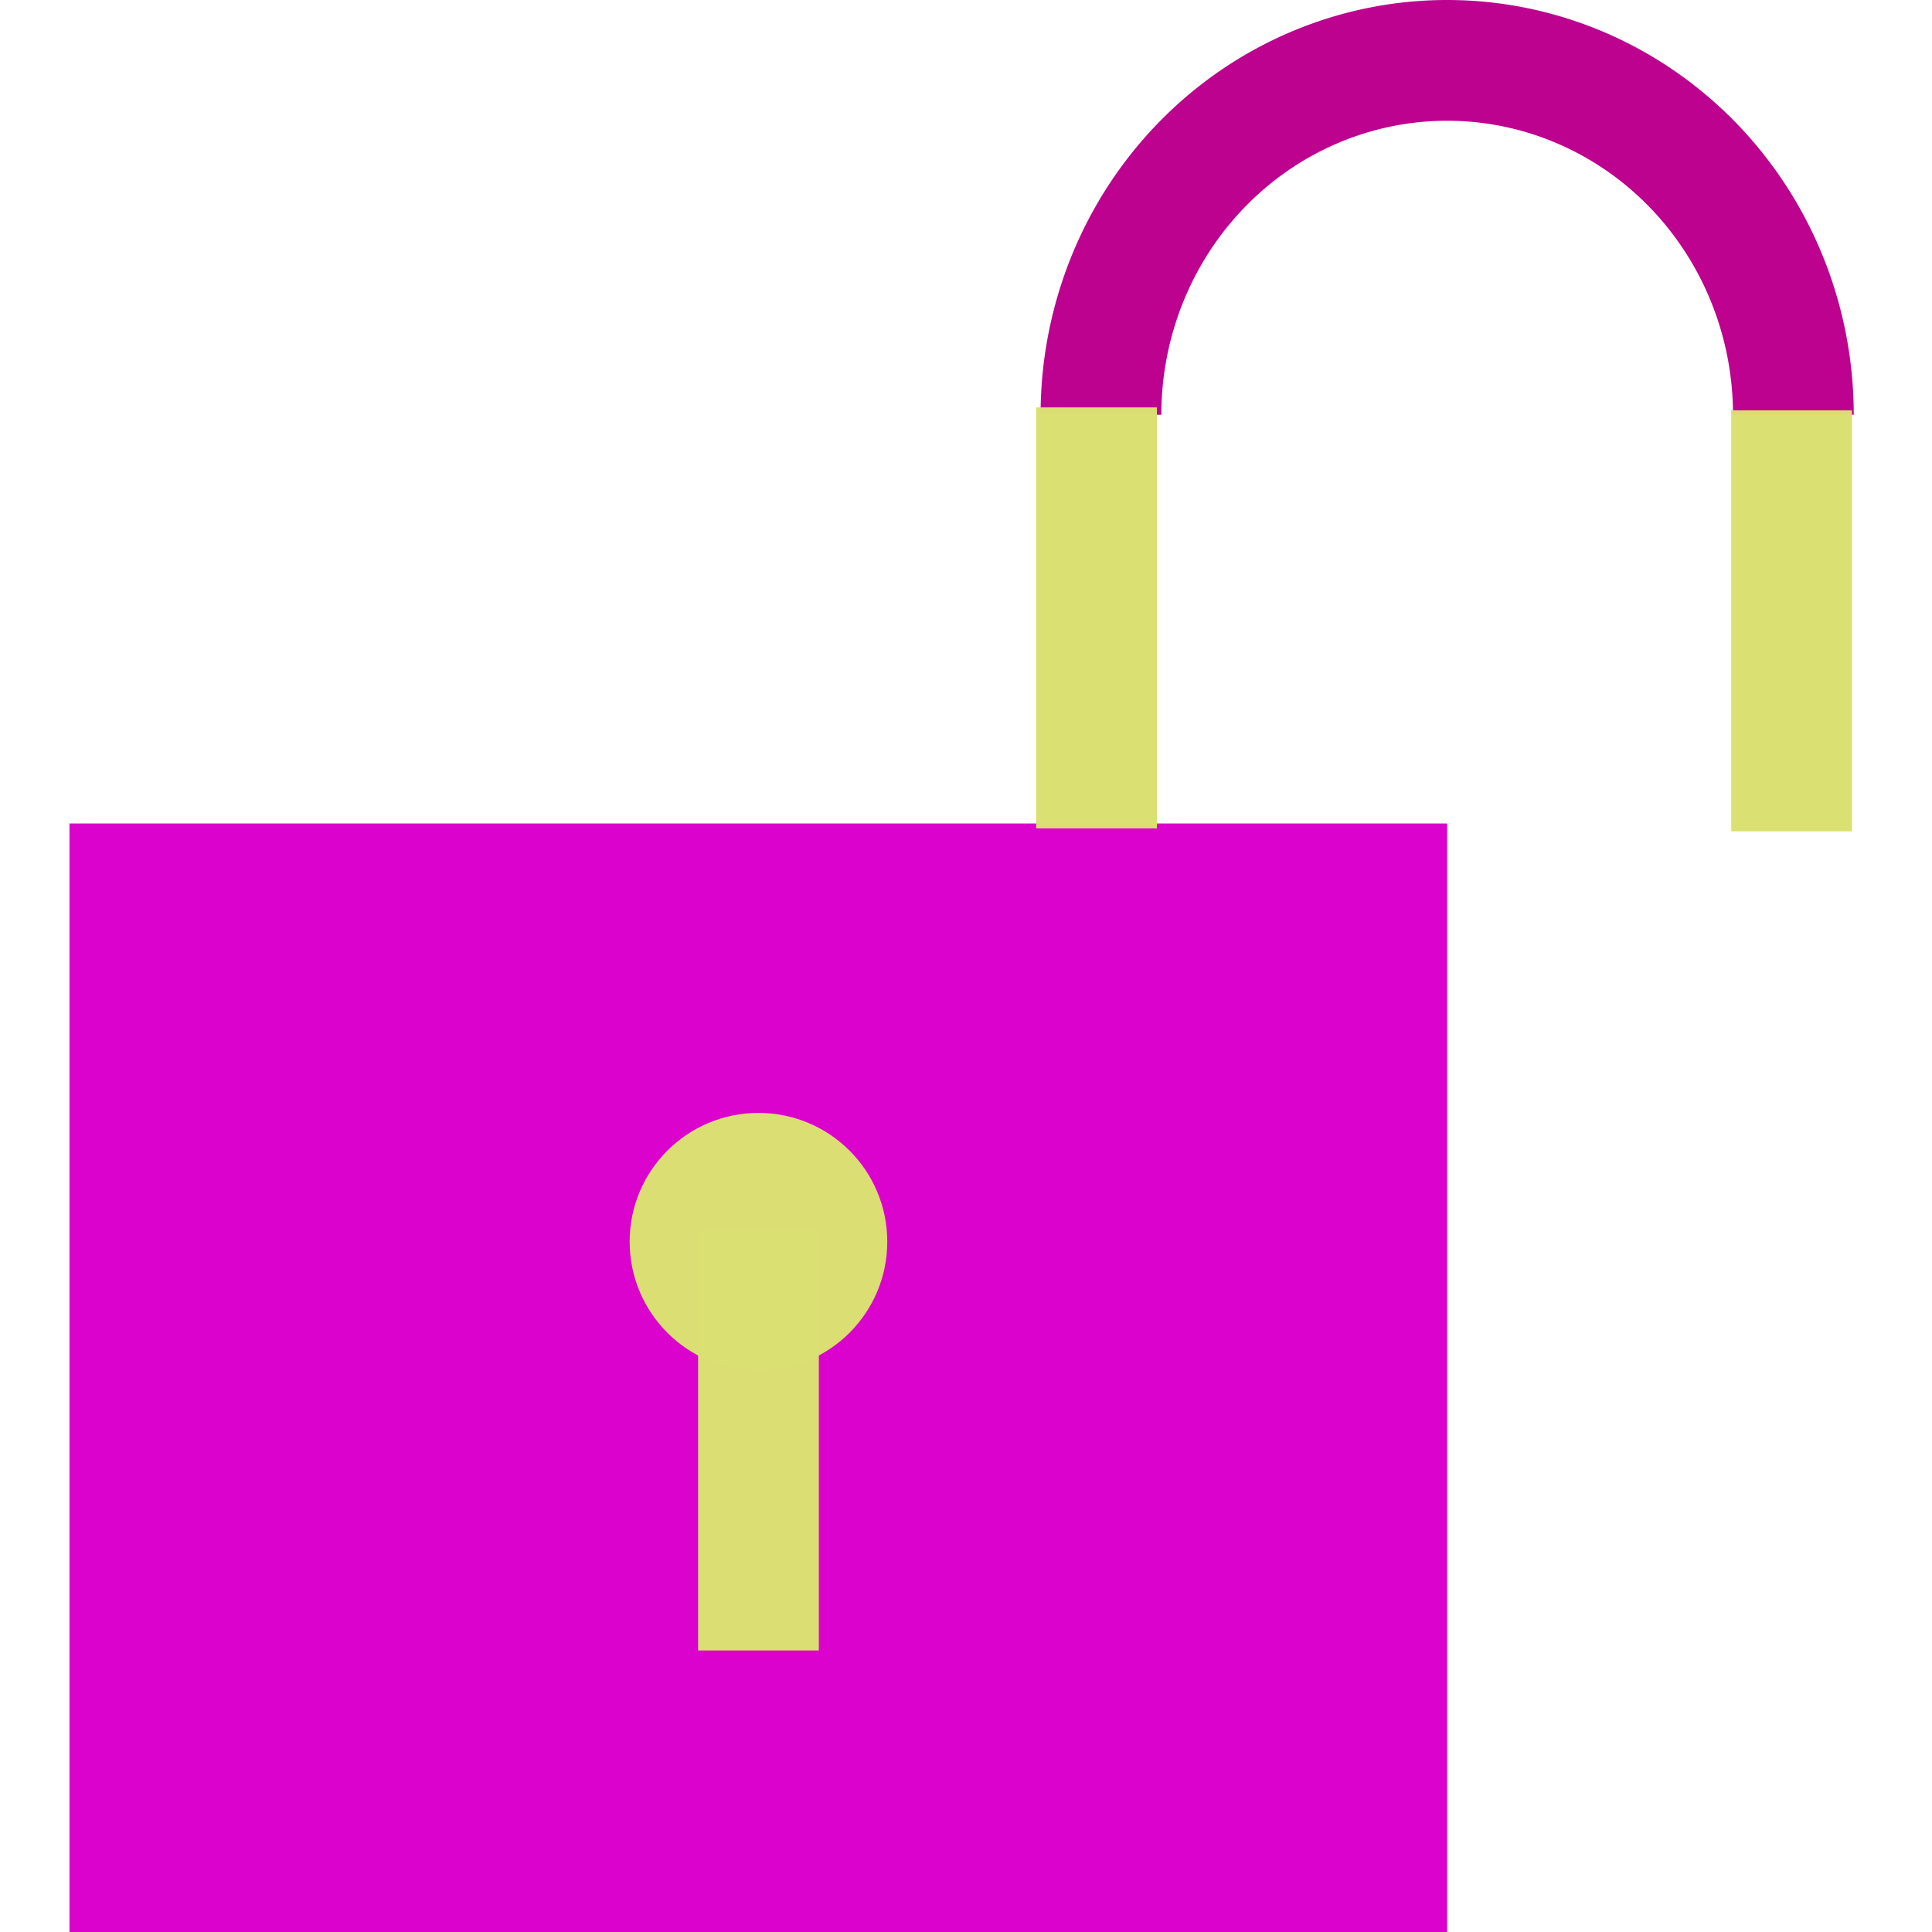 <?xml version="1.0" encoding="UTF-8" standalone="no"?>
<svg
   xmlns:dc="http://purl.org/dc/elements/1.1/"
   xmlns:cc="http://creativecommons.org/ns#"
   xmlns:rdf="http://www.w3.org/1999/02/22-rdf-syntax-ns#"
   xmlns:svg="http://www.w3.org/2000/svg"
   xmlns="http://www.w3.org/2000/svg"
   xmlns:sodipodi="http://sodipodi.sourceforge.net/DTD/sodipodi-0.dtd"
   xmlns:inkscape="http://www.inkscape.org/namespaces/inkscape"
   id="svg4562"
   xml:space="preserve"
   enable-background="new 0 0 1024.00 1024.00"
   viewBox="0 0 1024.00 1024.00"
   height="1024"
   width="1024"
   version="1.1"
   sodipodi:docname="uE98e-unlock.svg"
   inkscape:version="0.92.1 r15371"><sodipodi:namedview
     pagecolor="#ffffff"
     bordercolor="#666666"
     borderopacity="1"
     objecttolerance="10"
     gridtolerance="10"
     guidetolerance="10"
     inkscape:pageopacity="0"
     inkscape:pageshadow="2"
     inkscape:window-width="1920"
     inkscape:window-height="1017"
     id="namedview4519"
     showgrid="false"
     inkscape:measure-start="26.0339,481.627"
     inkscape:measure-end="99.556,481.364"
     inkscape:zoom="0.65186406"
     inkscape:cx="504.73345"
     inkscape:cy="558.63064"
     inkscape:window-x="-8"
     inkscape:window-y="-8"
     inkscape:window-maximized="1"
     inkscape:current-layer="svg4562" /><defs
     id="defs4566" /><rect
     style="opacity:0.99;fill:#db00ce;fill-opacity:1;stroke:none;stroke-width:64;stroke-miterlimit:4;stroke-dasharray:none;stroke-opacity:1"
     id="rect5192"
     width="730.214"
     height="587.948"
     x="36.817"
     y="436.454" /><path
     style="opacity:0.99;fill:none;fill-opacity:1;stroke:#bc008d;stroke-width:64;stroke-miterlimit:4;stroke-dasharray:none;stroke-opacity:1"
     id="path5190"
     sodipodi:type="arc"
     sodipodi:cx="767.03113"
     sodipodi:cy="219.81189"
     sodipodi:rx="183.49374"
     sodipodi:ry="187.81189"
     sodipodi:start="3.1415927"
     sodipodi:end="0"
     d="M 583.537,219.812 A 183.494,187.812 0 0 1 767.031,32 183.494,187.812 0 0 1 950.525,219.812"
     sodipodi:open="true" /><rect
     style="opacity:0.99;fill:#dbe072;fill-opacity:1;stroke:none;stroke-width:64;stroke-miterlimit:4;stroke-dasharray:none;stroke-opacity:1"
     id="rect5194"
     width="64"
     height="223.129"
     x="549.194"
     y="215.928" /><rect
     style="opacity:0.99;fill:#dbe072;fill-opacity:1;stroke:none;stroke-width:64;stroke-miterlimit:4;stroke-dasharray:none;stroke-opacity:1"
     id="rect5194-3"
     width="64"
     height="223.129"
     x="917.584"
     y="217.506" /><rect
     style="opacity:0.99;fill:#dbe072;fill-opacity:1;stroke:none;stroke-width:64;stroke-miterlimit:4;stroke-dasharray:none;stroke-opacity:1"
     id="rect5194-0"
     width="64"
     height="223.129"
     x="370"
     y="651.645" /><circle
     style="opacity:0.99;fill:#dbe072;fill-opacity:1;stroke:none;stroke-width:64;stroke-miterlimit:4;stroke-dasharray:none;stroke-opacity:1"
     id="path5228"
     cx="402"
     cy="658.126"
     r="68.266" /></svg>